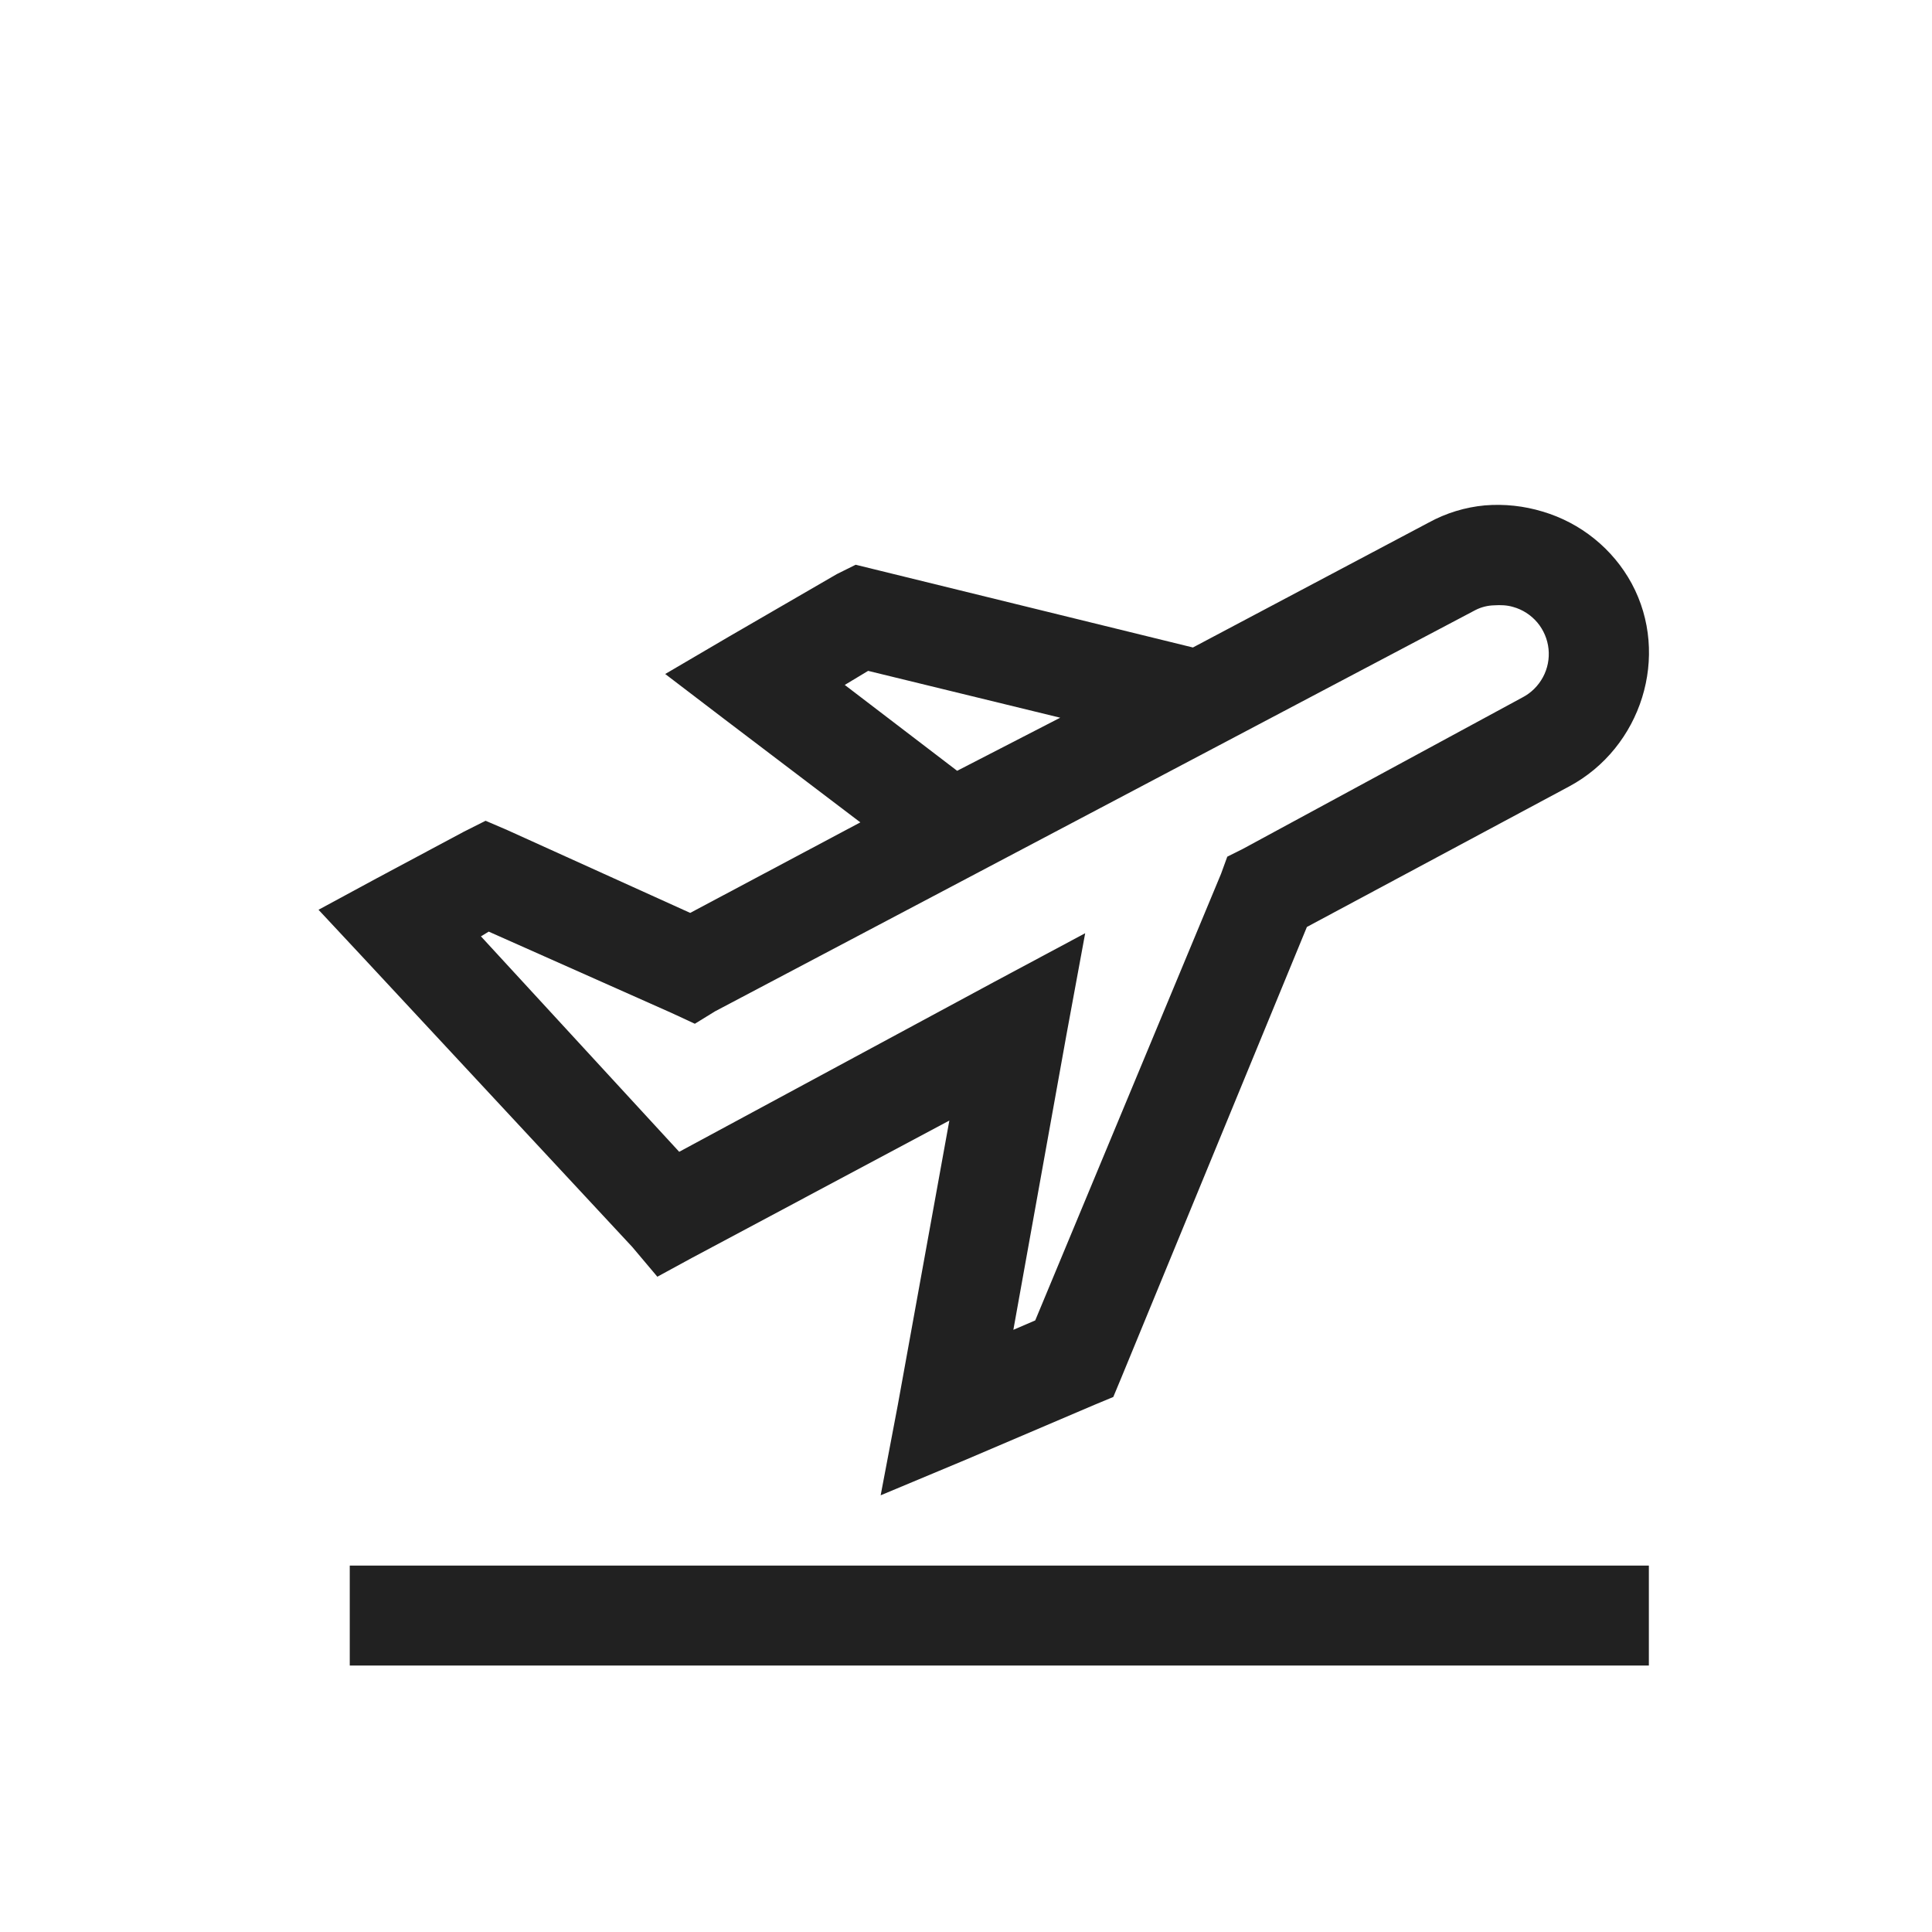 <svg width="29" height="29" viewBox="0 0 29 29" fill="none" xmlns="http://www.w3.org/2000/svg">
    <g filter="url(#filter0_d_2909_16125)">
        <path
            d="M22.289 3.586C21.993 3.613 21.706 3.701 21.445 3.844L17.906 5.719L13.125 4.546L12.844 4.477L12.562 4.617L10.945 5.554L9.985 6.117L10.875 6.796L12.914 8.344L10.36 9.703L7.617 8.461L7.289 8.32L6.961 8.485L5.648 9.187L4.781 9.656L5.438 10.36L9.492 14.719L9.867 15.164L10.383 14.883L14.25 12.82L13.477 17.086L13.219 18.445L14.508 17.906L16.43 17.086L16.711 16.969L16.828 16.688L19.617 9.914L23.555 7.804C24.639 7.222 25.076 5.842 24.492 4.758C24.351 4.499 24.161 4.271 23.931 4.086C23.702 3.901 23.439 3.763 23.156 3.679C22.876 3.594 22.582 3.562 22.289 3.586ZM22.43 5.086C22.523 5.08 22.62 5.083 22.711 5.11C22.853 5.149 22.98 5.231 23.075 5.343C23.17 5.456 23.229 5.595 23.244 5.741C23.259 5.888 23.23 6.036 23.16 6.165C23.09 6.295 22.983 6.401 22.852 6.469L18.656 8.742L18.422 8.859L18.328 9.117L15.539 15.82L15.211 15.961L16.008 11.531L16.289 10.008L14.93 10.735L10.195 13.289L7.219 10.055L7.336 9.984L10.079 11.204L10.43 11.367L10.734 11.18L22.149 5.156C22.236 5.112 22.332 5.088 22.43 5.086ZM13.031 6.07L15.914 6.773L14.367 7.57L12.68 6.281L13.031 6.07ZM5.25 19.5V21H24.75V19.5H5.25Z"
            fill="#212121" />
    </g>
    <defs>
        <filter id="filter0_d_2909_16125" x="-1" y="0" width="32" height="32" filterUnits="userSpaceOnUse"
            color-interpolation-filters="sRGB">
            <feFlood flood-opacity="0" result="BackgroundImageFix" />
            <feColorMatrix in="SourceAlpha" type="matrix" values="0 0 0 0 0 0 0 0 0 0 0 0 0 0 0 0 0 0 127 0"
                result="hardAlpha" />
            <feOffset dy="4" />
            <feGaussianBlur stdDeviation="2" />
            <feComposite in2="hardAlpha" operator="out" />
            <feColorMatrix type="matrix" values="0 0 0 0 0 0 0 0 0 0 0 0 0 0 0 0 0 0 0.25 0" />
            <feBlend mode="normal" in2="BackgroundImageFix" result="effect1_dropShadow_2909_16125" />
            <feBlend mode="normal" in="SourceGraphic" in2="effect1_dropShadow_2909_16125" result="shape" />
        </filter>
    </defs>
</svg>